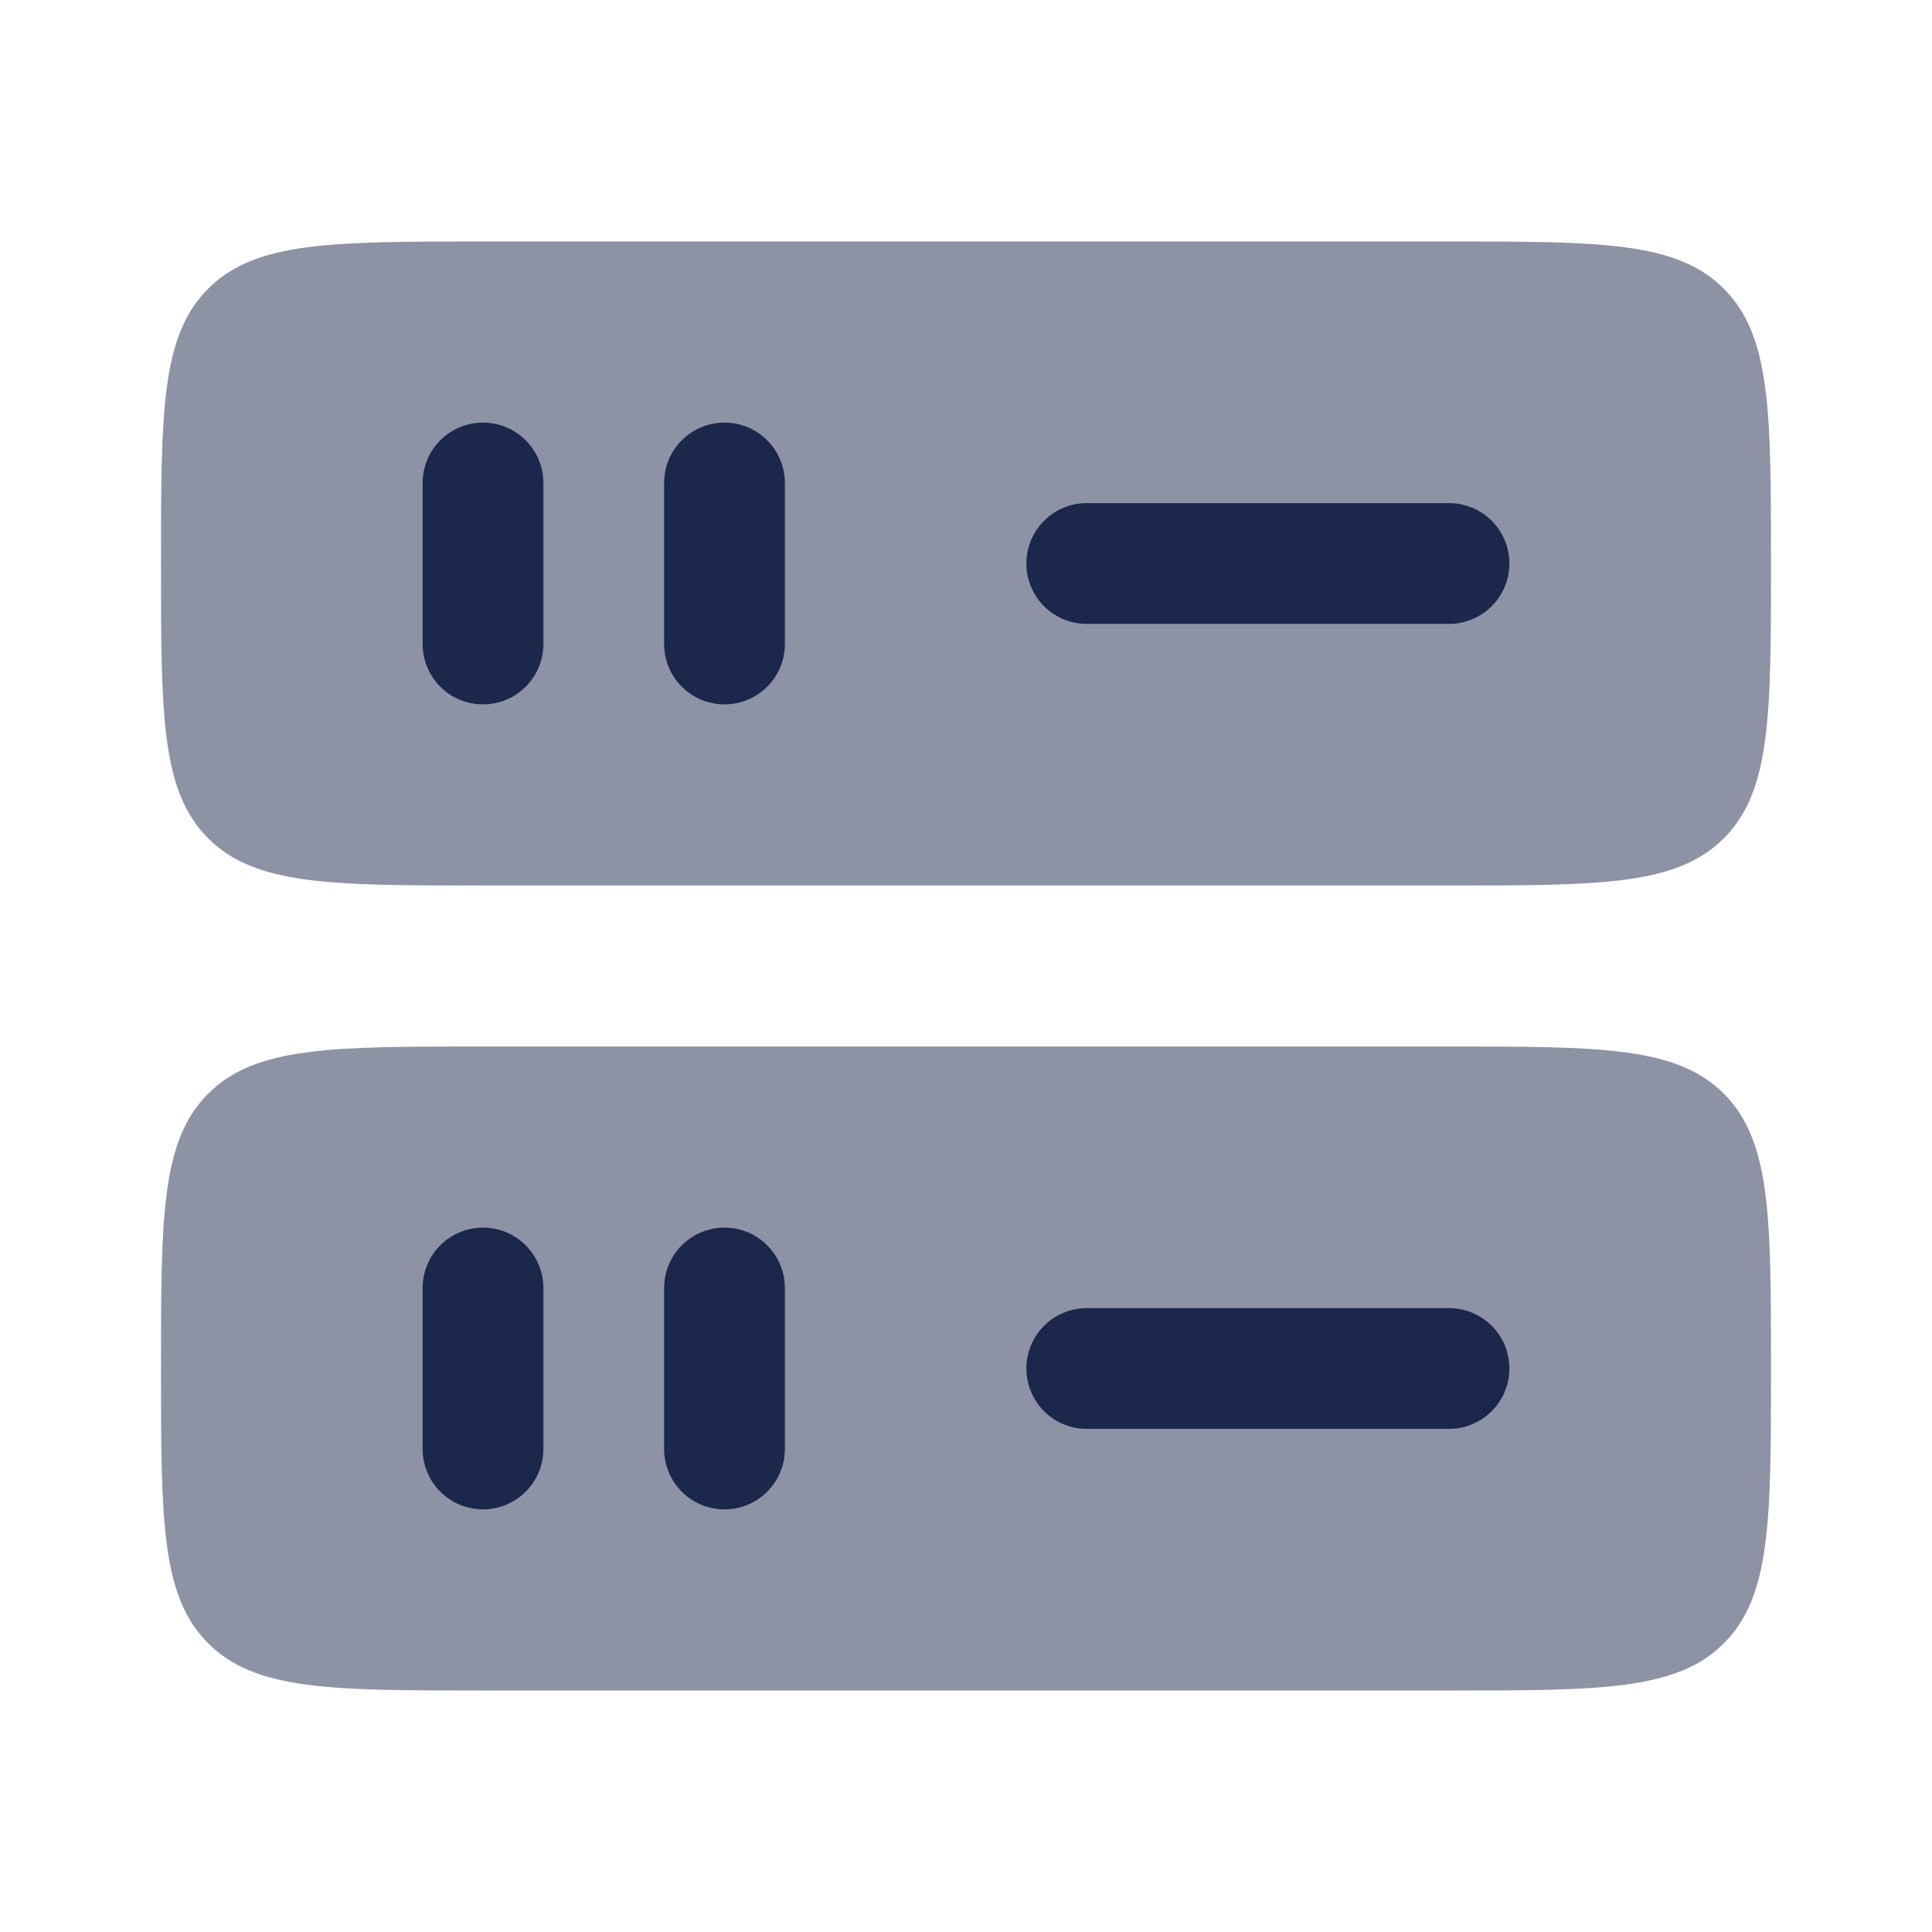<svg xmlns="http://www.w3.org/2000/svg" width="24" height="24" fill="none">
  <g fill="#1C274C">
    <path d="M6 13h12c1.886 0 2.828 0 3.414.586C22 14.172 22 15.114 22 17c0 1.886 0 2.828-.586 3.414C20.828 21 19.886 21 18 21H6c-1.886 0-2.828 0-3.414-.586C2 19.828 2 18.886 2 17c0-1.886 0-2.828.586-3.414C3.172 13 4.114 13 6 13ZM6 3h12c1.886 0 2.828 0 3.414.586C22 4.172 22 5.114 22 7c0 1.886 0 2.828-.586 3.414C20.828 11 19.886 11 18 11H6c-1.886 0-2.828 0-3.414-.586C2 9.828 2 8.886 2 7c0-1.886 0-2.828.586-3.414C3.172 3 4.114 3 6 3Z" opacity=".5"/>
    <path d="M12.75 7a.75.75 0 0 1 .75-.75H18a.75.75 0 0 1 0 1.5h-4.5a.75.75 0 0 1-.75-.75ZM6 8.75A.75.75 0 0 1 5.25 8V6a.75.75 0 0 1 1.5 0v2a.75.75 0 0 1-.75.75Zm3 0A.75.75 0 0 1 8.25 8V6a.75.75 0 0 1 1.5 0v2a.75.75 0 0 1-.75.75ZM12.75 17a.75.75 0 0 1 .75-.75H18a.75.75 0 0 1 0 1.5h-4.5a.75.75 0 0 1-.75-.75ZM6 18.75a.75.75 0 0 1-.75-.75v-2a.75.75 0 0 1 1.5 0v2a.75.75 0 0 1-.75.75Zm3 0a.75.75 0 0 1-.75-.75v-2a.75.75 0 0 1 1.5 0v2a.75.75 0 0 1-.75.75Z"/>
  </g>
</svg>

